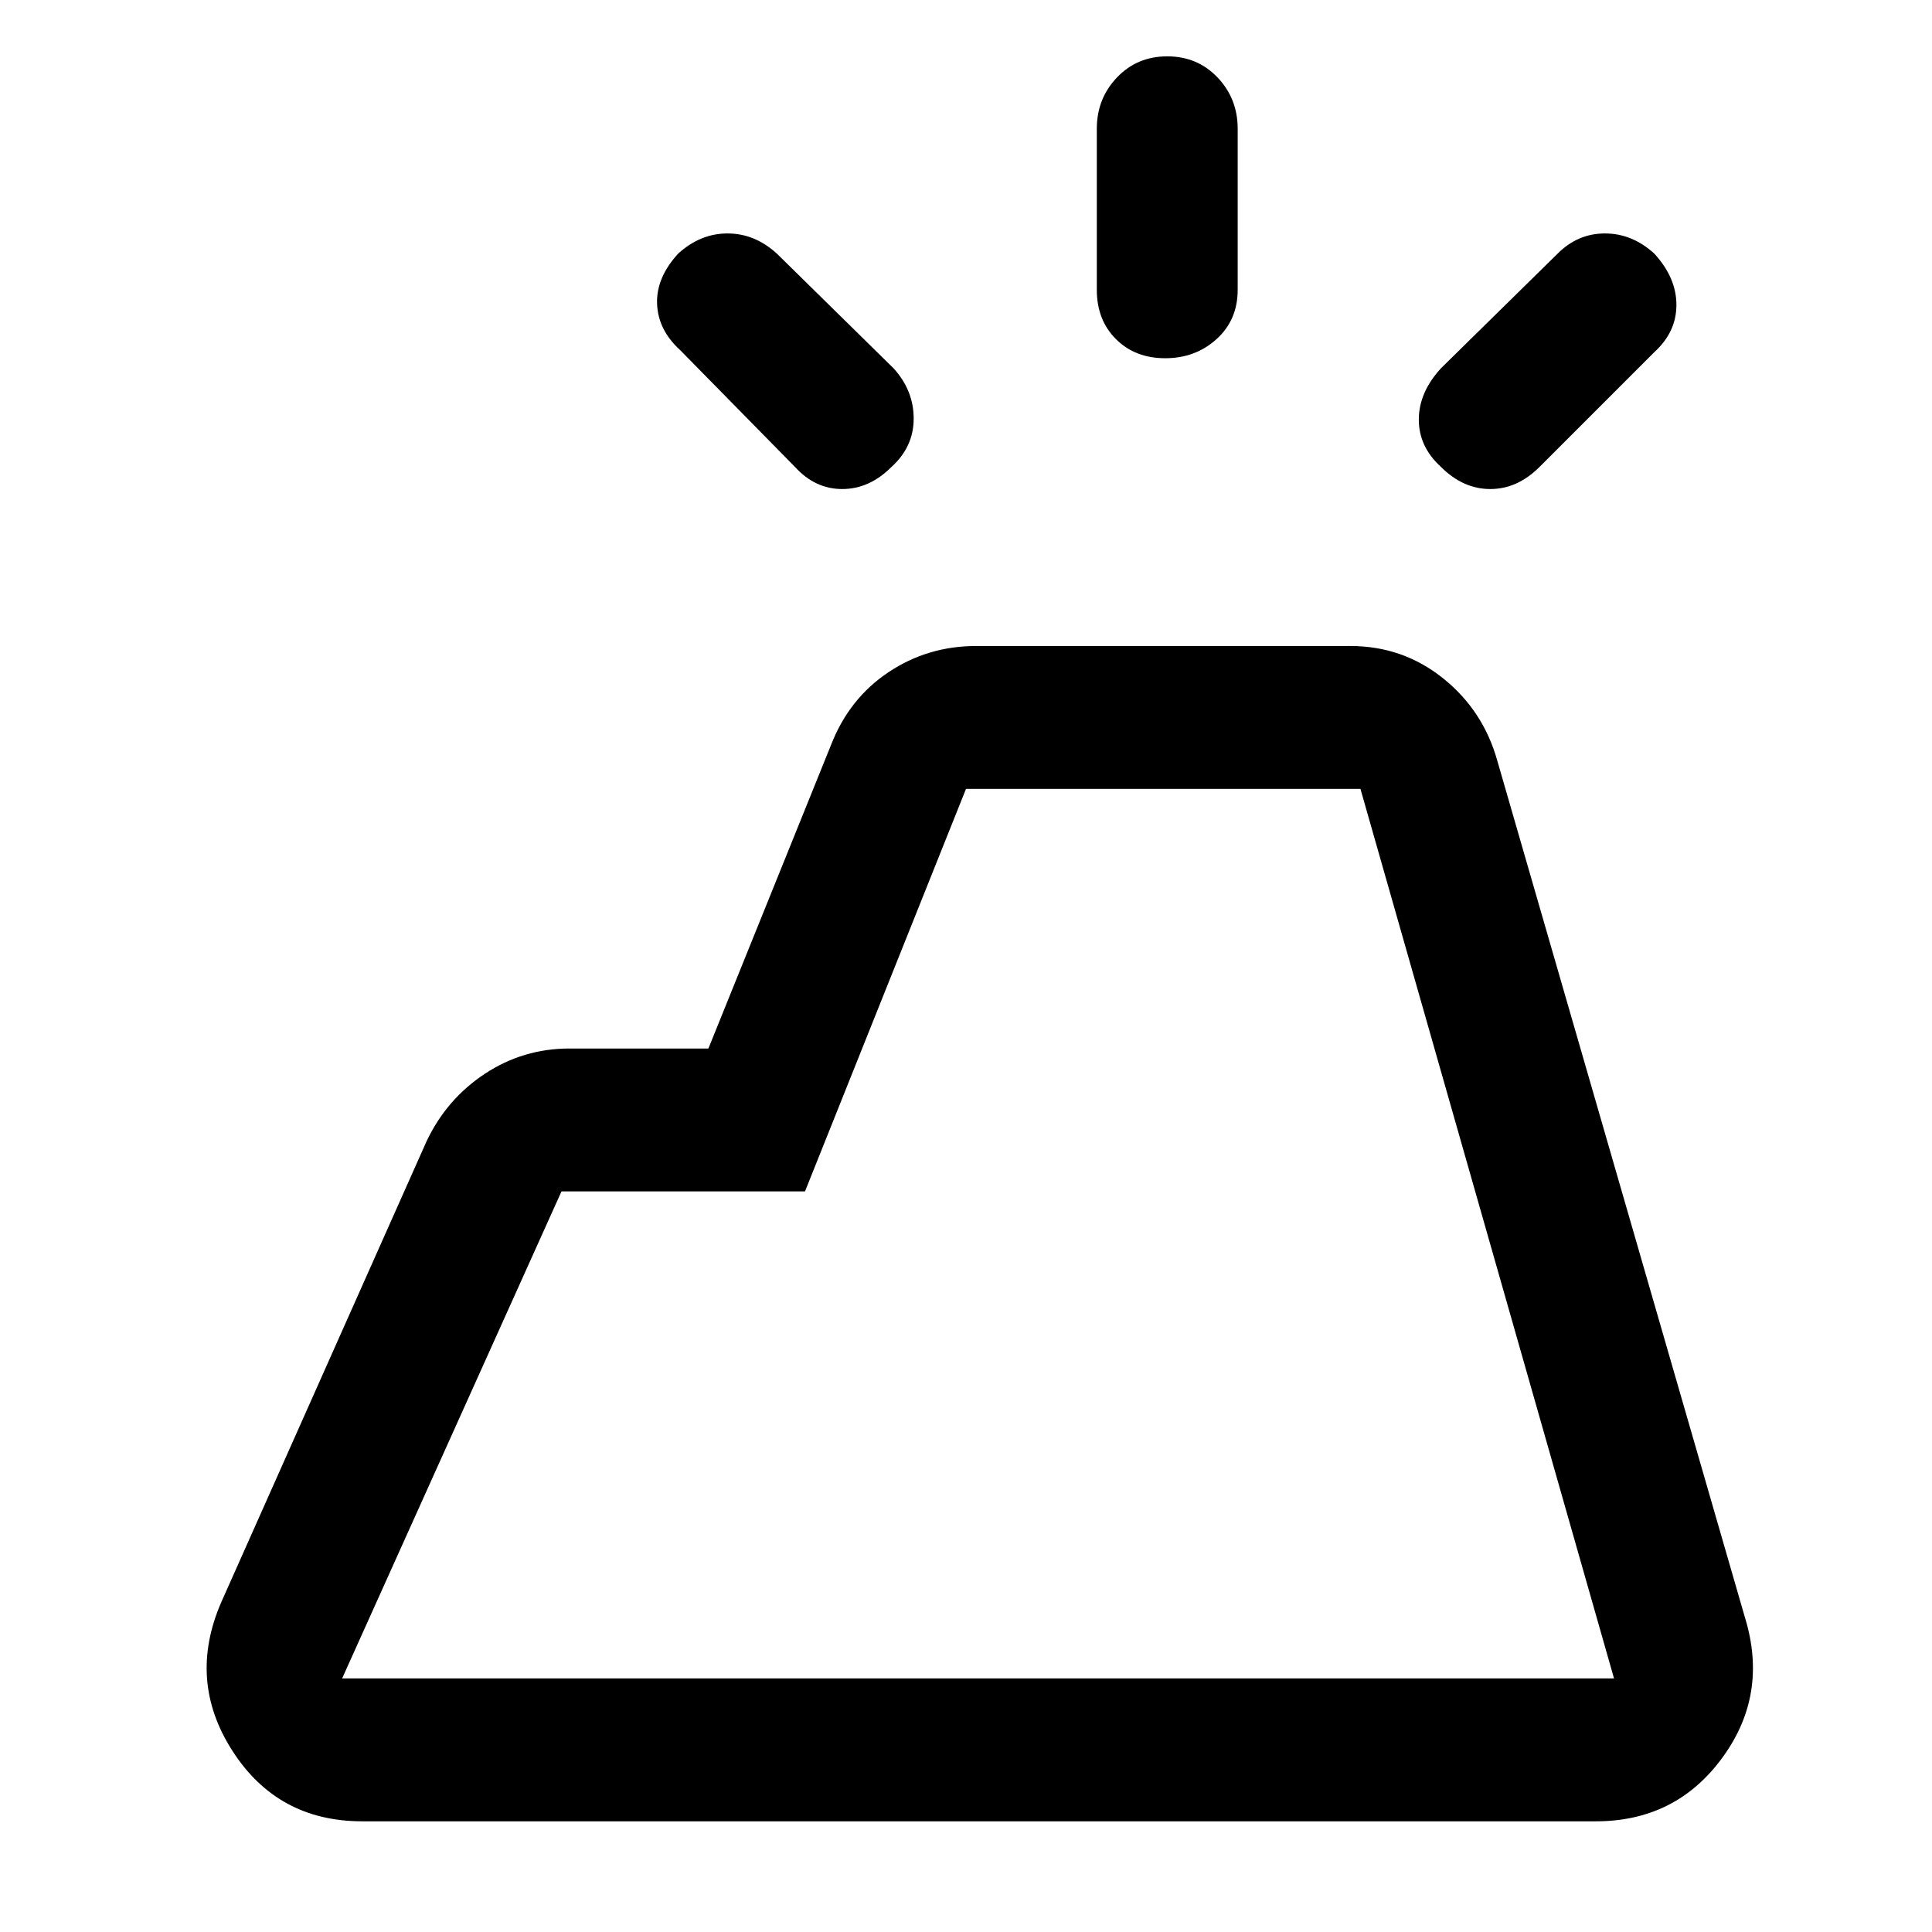 <svg xmlns="http://www.w3.org/2000/svg" height="48" width="48"><path d="M5.5 39.8 10.6 28.35Q11.1 27.3 12.05 26.675Q13 26.05 14.15 26.05H17.6L20.65 18.5Q21.1 17.35 22.075 16.7Q23.05 16.05 24.25 16.05H33.55Q34.85 16.05 35.85 16.85Q36.85 17.65 37.2 18.9L43.4 40.35Q43.9 42.2 42.75 43.725Q41.6 45.25 39.65 45.25H9Q6.9 45.25 5.775 43.5Q4.65 41.75 5.5 39.8ZM8.5 41.7H40.1Q40.1 41.7 40.1 41.7Q40.1 41.7 40.1 41.7L33.8 19.6Q33.8 19.6 33.8 19.6Q33.8 19.6 33.8 19.6H24Q24 19.6 24 19.6Q24 19.6 24 19.6L20 29.6H13.95Q13.95 29.6 13.95 29.6Q13.95 29.6 13.95 29.6L8.5 41.7Q8.5 41.7 8.5 41.7Q8.5 41.7 8.5 41.7ZM27.25 7.2V3.2Q27.25 2.45 27.75 1.925Q28.25 1.4 29 1.4Q29.75 1.4 30.25 1.925Q30.75 2.45 30.75 3.2V7.2Q30.75 7.95 30.225 8.425Q29.7 8.9 28.95 8.9Q28.2 8.9 27.725 8.425Q27.25 7.95 27.25 7.2ZM38.25 11.6Q37.7 12.15 37.025 12.15Q36.35 12.15 35.8 11.6Q35.25 11.1 35.25 10.425Q35.25 9.75 35.8 9.15L38.7 6.3Q39.2 5.8 39.875 5.8Q40.55 5.8 41.1 6.3Q41.65 6.9 41.65 7.575Q41.65 8.25 41.1 8.75ZM19.75 11.6 16.9 8.7Q16.35 8.2 16.325 7.55Q16.3 6.9 16.85 6.3Q17.4 5.8 18.075 5.8Q18.75 5.8 19.3 6.3L22.2 9.15Q22.7 9.7 22.7 10.4Q22.7 11.1 22.15 11.6Q21.6 12.15 20.925 12.15Q20.25 12.15 19.75 11.6ZM40.1 41.7H8.5Q8.5 41.7 8.5 41.7Q8.5 41.7 8.5 41.7H13.95Q13.95 41.7 13.95 41.7Q13.95 41.7 13.95 41.7H20H24Q24 41.7 24 41.7Q24 41.7 24 41.7H33.8Q33.8 41.7 33.8 41.7Q33.8 41.7 33.8 41.7H40.1Q40.1 41.7 40.1 41.7Q40.1 41.7 40.1 41.7Z"/></svg>